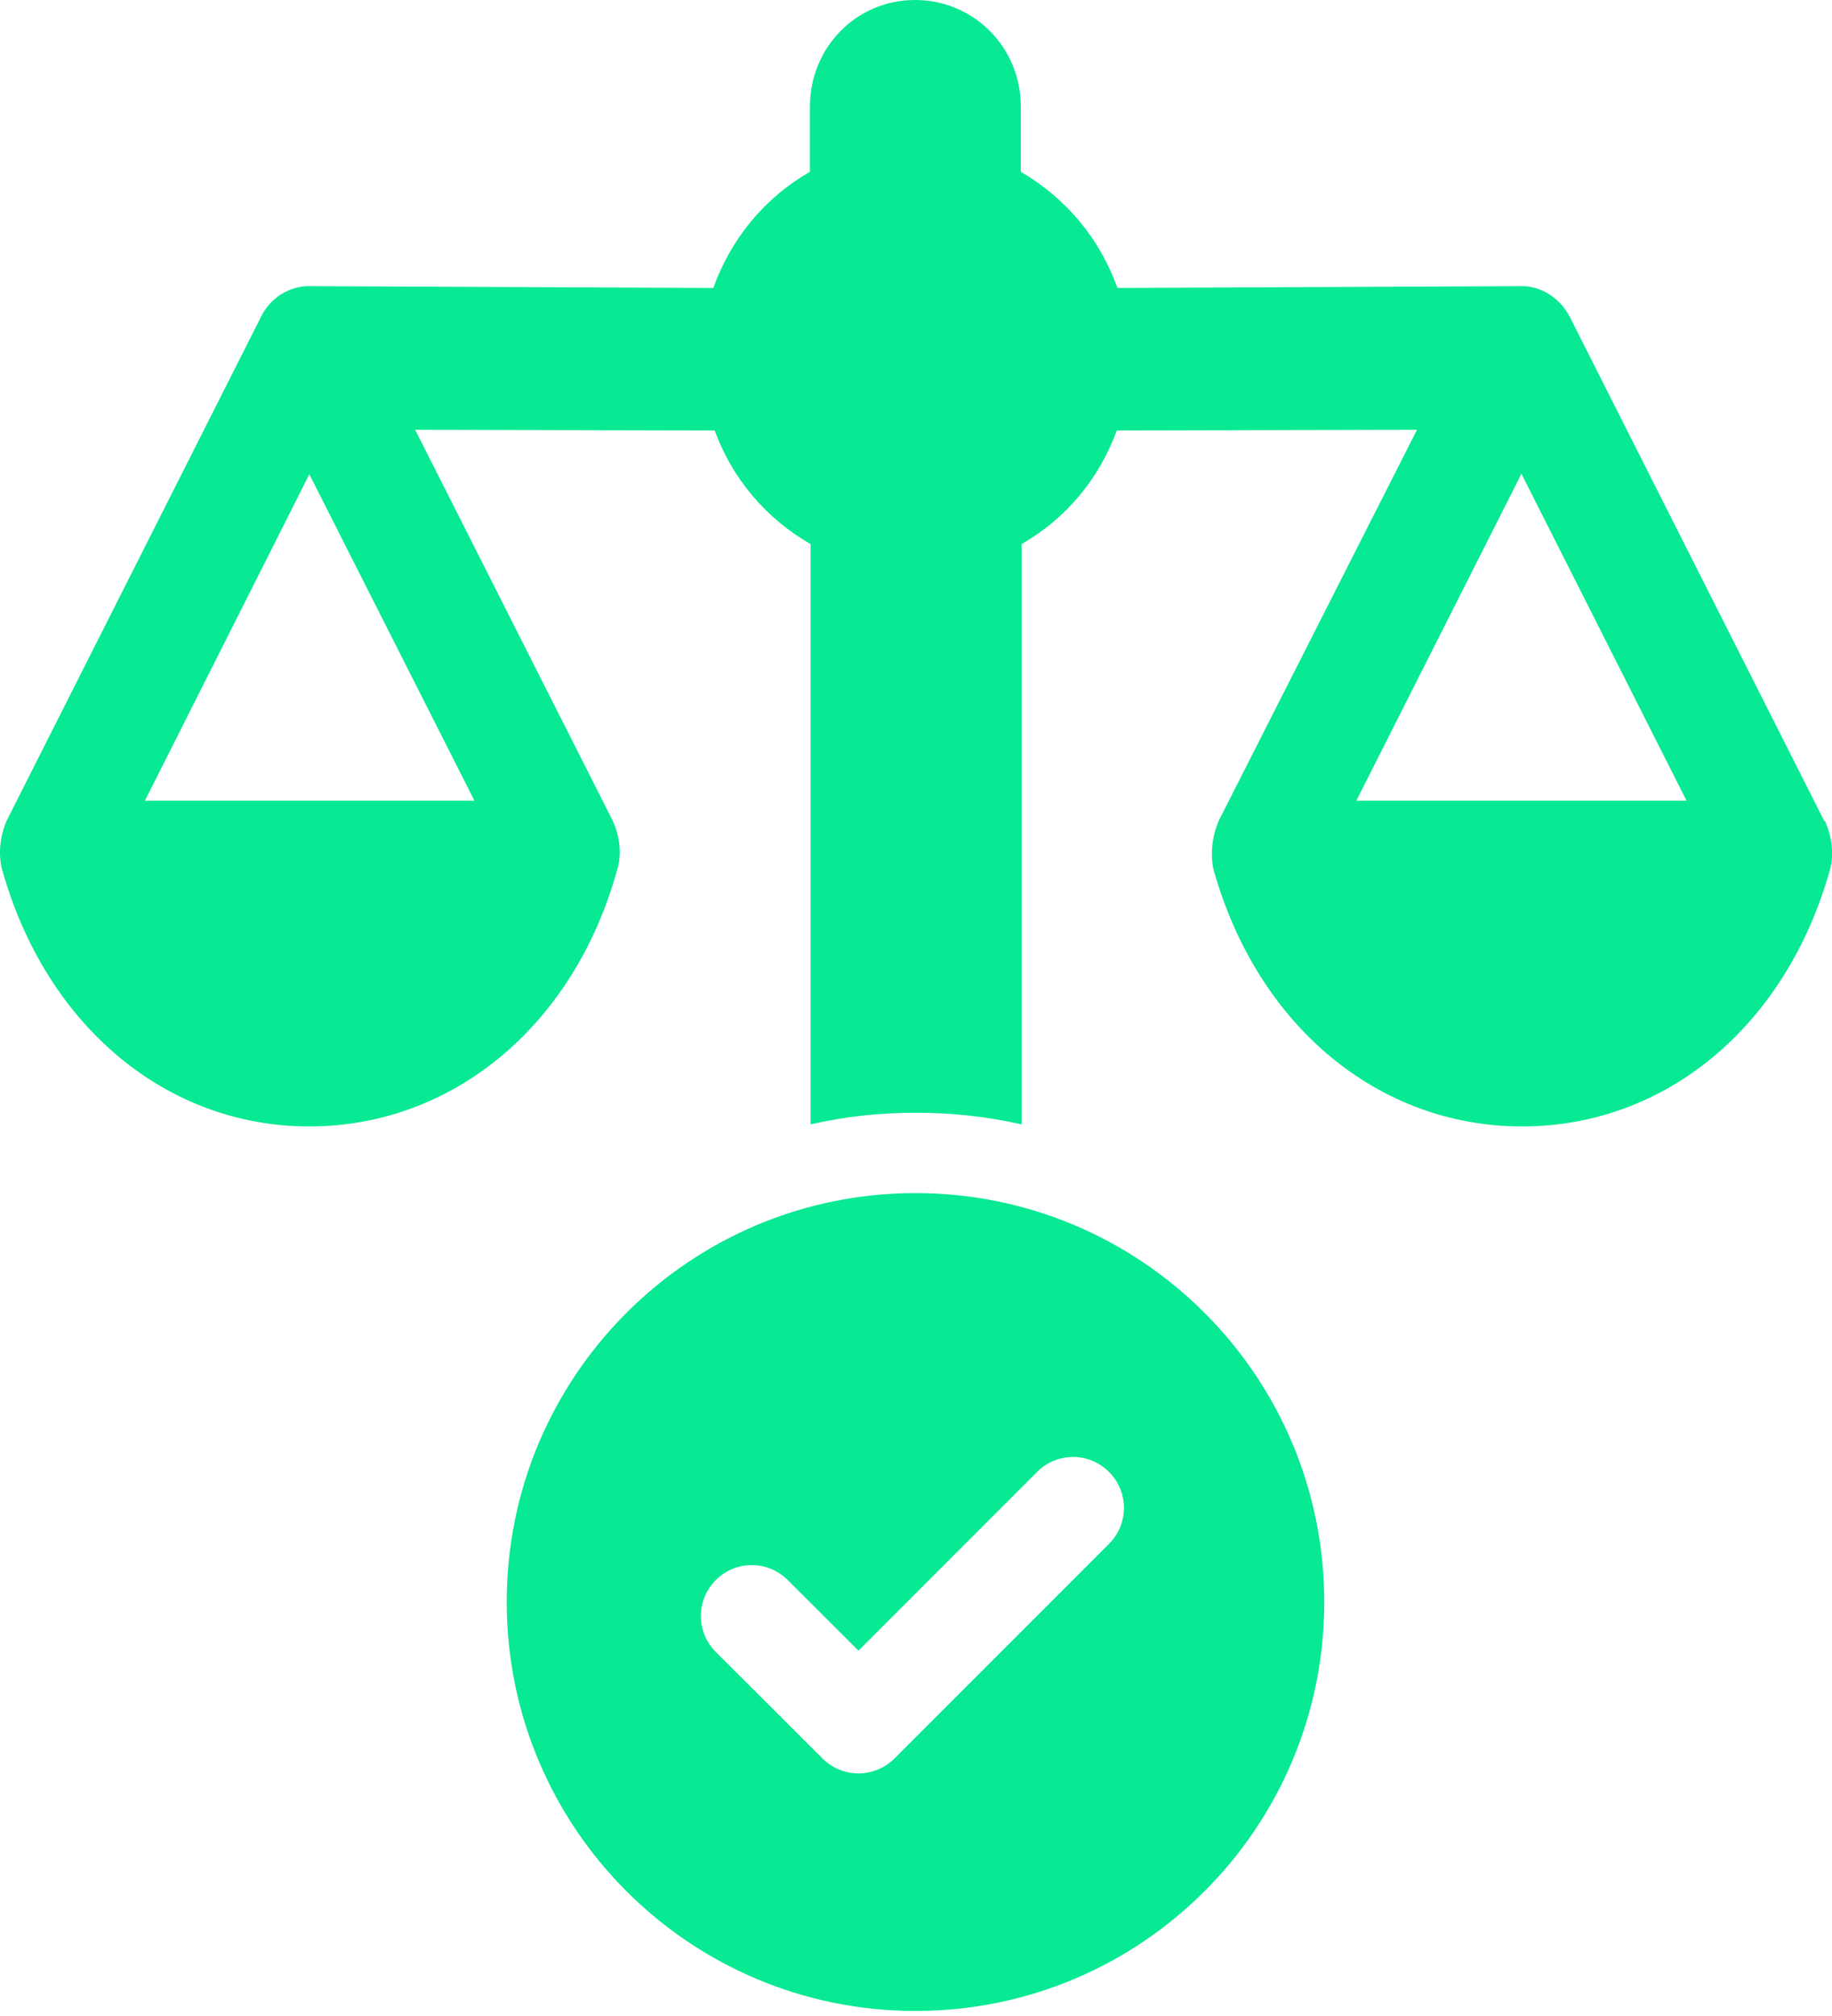 <svg width="80" height="88" viewBox="0 0 80 88" fill="none" xmlns="http://www.w3.org/2000/svg">
<path d="M79.658 35.83L68.548 13.83C68.148 13.06 67.408 12.55 66.578 12.49L48.798 12.57C48.028 10.43 46.578 8.67 44.578 7.5V4.65C44.578 2.08 42.528 0 39.958 0C37.388 0 35.368 2.08 35.368 4.65V7.5C33.378 8.64 31.918 10.43 31.148 12.57L13.368 12.49C12.518 12.55 11.768 13.06 11.398 13.83L0.288 35.83C-0.002 36.51 -0.082 37.28 0.088 37.94C1.998 44.78 7.268 49.17 13.508 49.17C19.748 49.17 25.078 44.78 26.958 37.94C27.158 37.28 27.068 36.52 26.758 35.83L18.128 18.76L31.208 18.79C31.978 20.9 33.458 22.64 35.398 23.75V49.08C36.878 48.74 38.418 48.57 39.988 48.57C41.558 48.57 43.118 48.74 44.608 49.08V23.75C46.548 22.64 47.998 20.9 48.768 18.79L61.878 18.76L53.218 35.83C52.928 36.51 52.848 37.28 52.988 37.94C54.898 44.78 60.198 49.17 66.468 49.17C72.738 49.17 78.008 44.78 79.918 37.94C80.088 37.28 79.998 36.52 79.688 35.83H79.658ZM20.718 34.95H6.328L13.508 20.7L20.718 34.95ZM59.228 34.95L66.438 20.68L73.648 34.95H59.228Z" fill="#07E993"/>
<path d="M39.978 52.08C30.118 52.08 22.128 60.07 22.128 69.93C22.128 79.79 30.118 87.78 39.978 87.78C49.838 87.78 57.828 79.79 57.828 69.93C57.828 60.07 49.838 52.08 39.978 52.08ZM48.428 67.39L39.058 76.76C38.628 77.19 38.058 77.41 37.488 77.41C36.918 77.41 36.348 77.19 35.918 76.76L31.258 72.11C30.388 71.24 30.388 69.84 31.258 68.97C32.128 68.1 33.528 68.1 34.398 68.97L37.488 72.05L45.288 64.25C46.158 63.38 47.558 63.38 48.428 64.25C49.298 65.12 49.298 66.52 48.428 67.39Z" fill="#07E993"/>
</svg>

